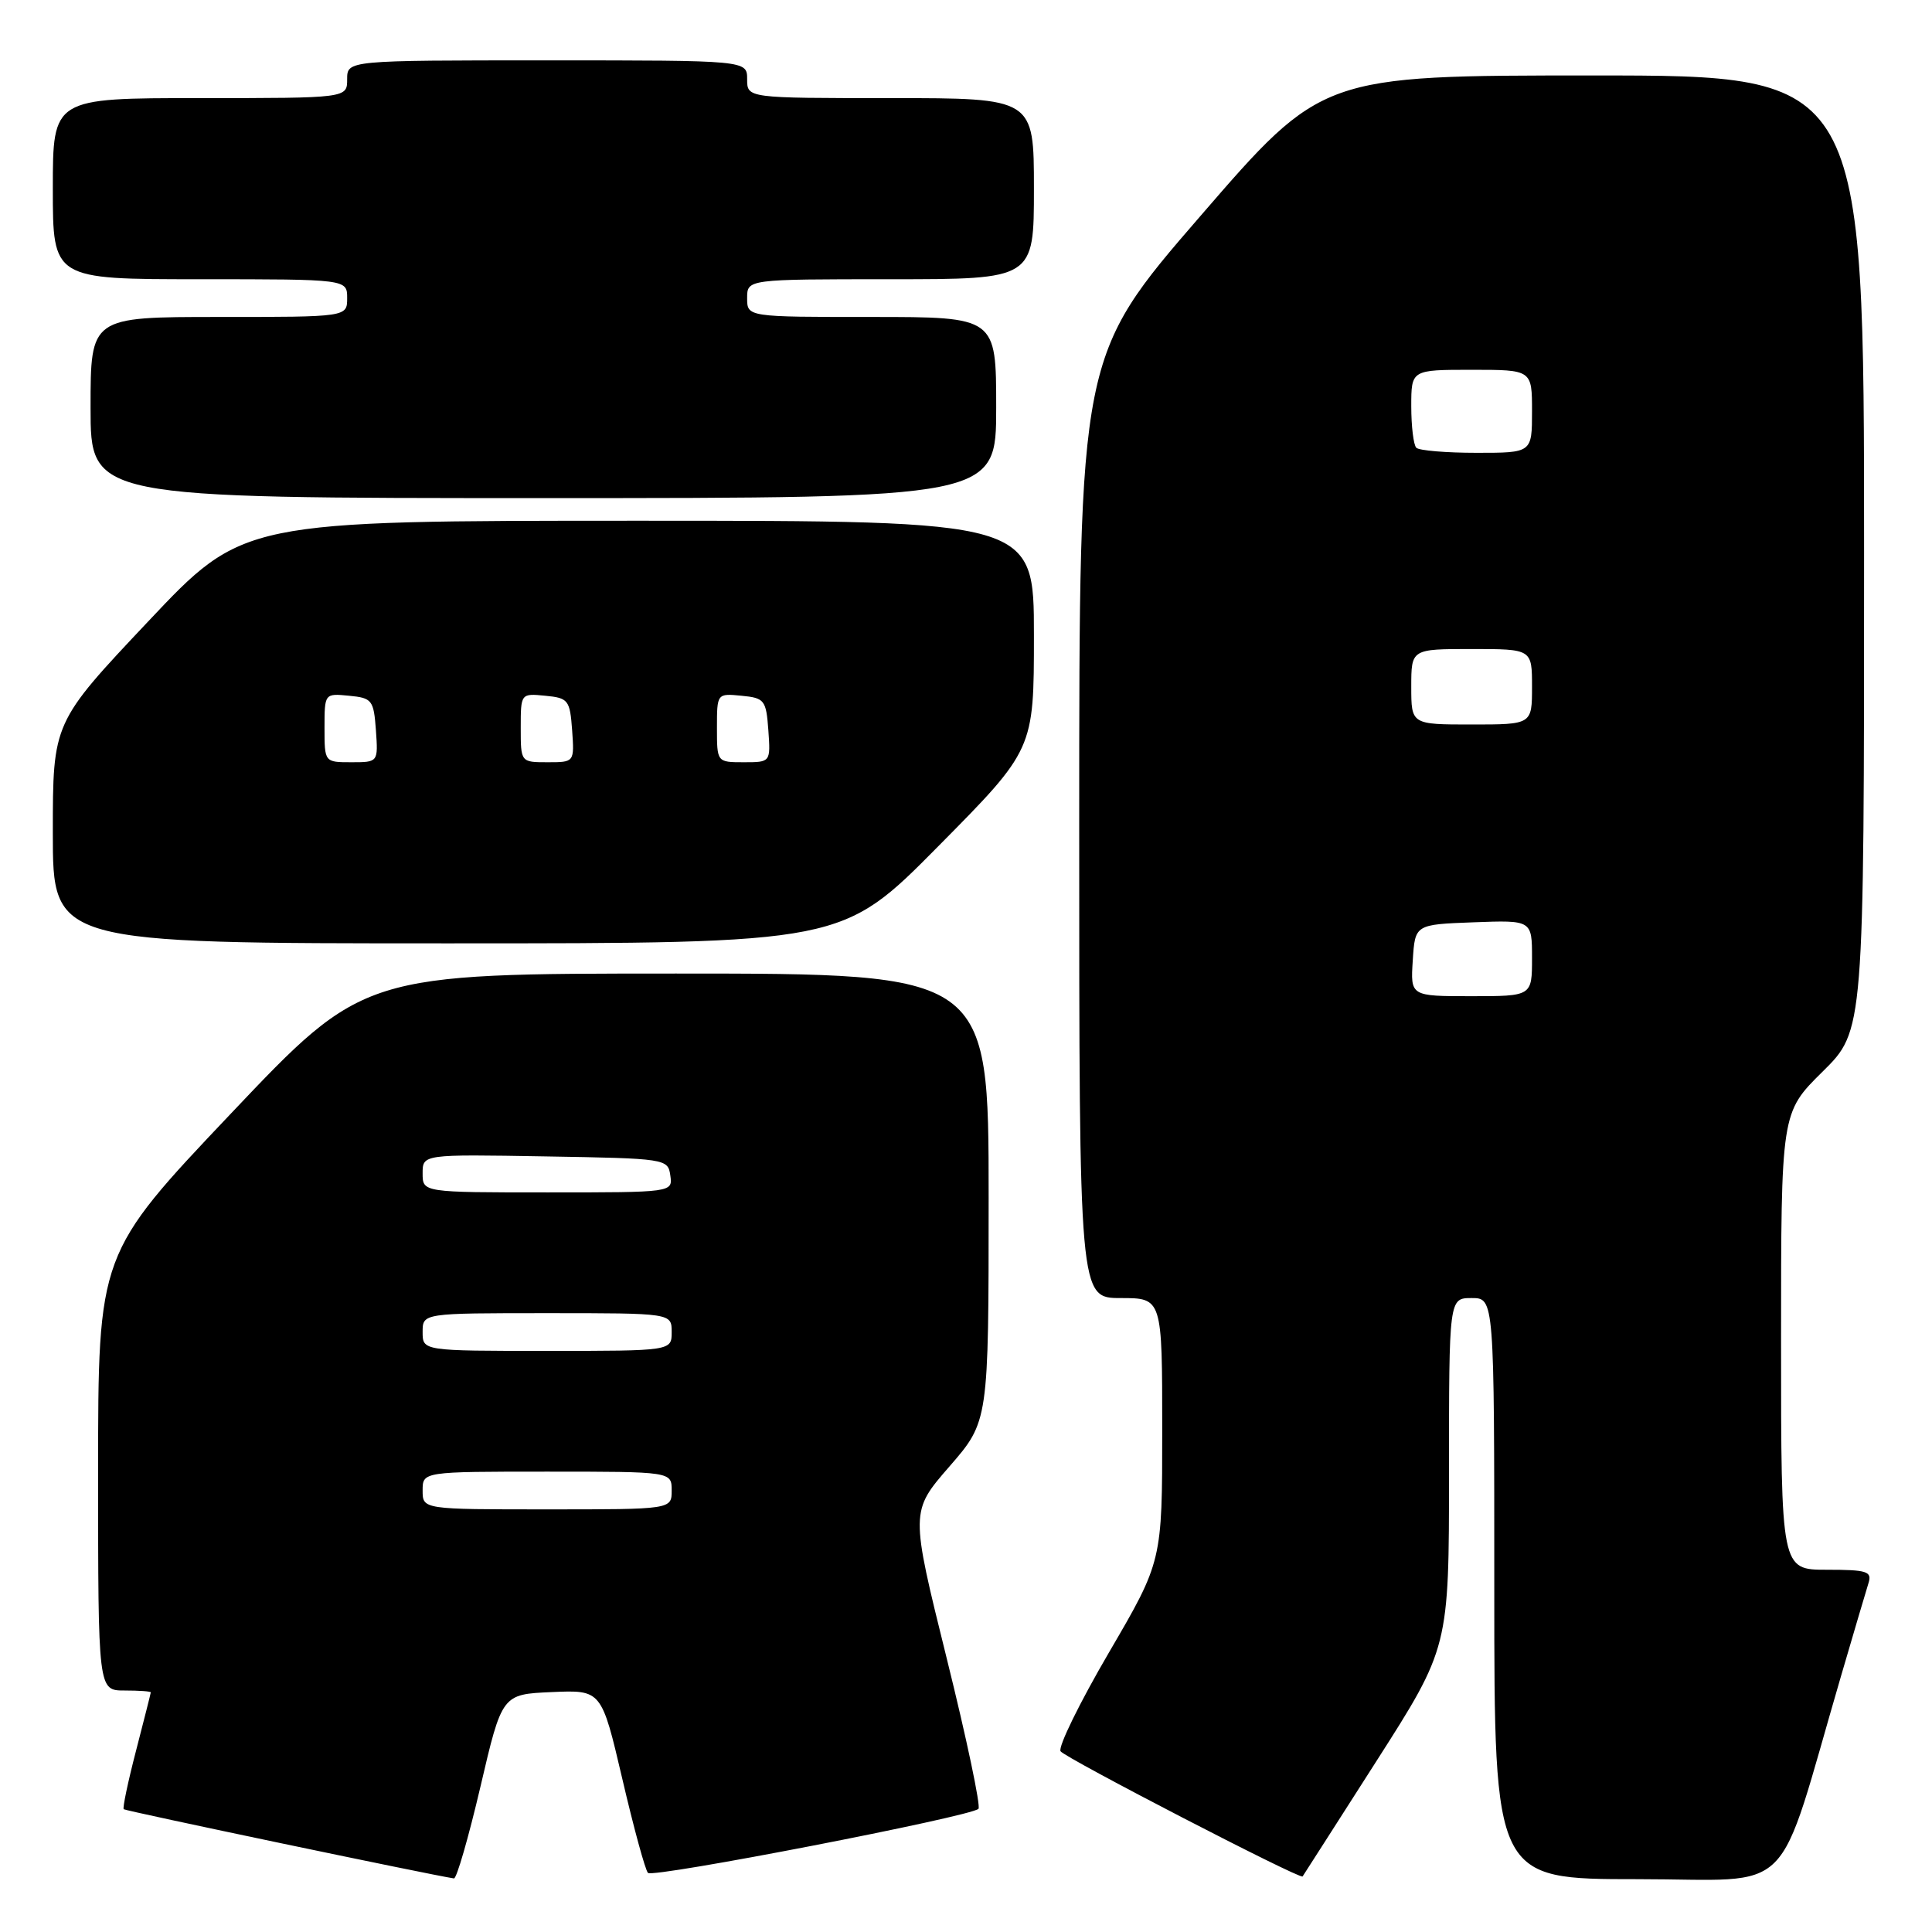 <?xml version="1.0" encoding="UTF-8" standalone="no"?>
<!DOCTYPE svg PUBLIC "-//W3C//DTD SVG 1.1//EN" "http://www.w3.org/Graphics/SVG/1.1/DTD/svg11.dtd" >
<svg xmlns="http://www.w3.org/2000/svg" xmlns:xlink="http://www.w3.org/1999/xlink" version="1.1" viewBox="0 0 256 256">
 <g >
 <path fill="currentColor"
d=" M 63.66 236.75 C 66.52 224.50 66.52 224.50 73.11 224.21 C 79.70 223.92 79.70 223.92 82.46 235.71 C 83.97 242.19 85.50 247.80 85.86 248.17 C 86.53 248.87 128.62 240.71 129.65 239.68 C 129.98 239.36 128.08 230.36 125.43 219.68 C 120.62 200.28 120.62 200.28 125.81 194.31 C 131.00 188.34 131.00 188.34 131.00 158.67 C 131.00 129.00 131.00 129.00 89.59 129.00 C 48.18 129.00 48.18 129.00 30.59 147.56 C 13.00 166.12 13.00 166.12 13.00 195.06 C 13.00 224.00 13.00 224.00 16.50 224.00 C 18.43 224.00 19.99 224.11 19.98 224.25 C 19.97 224.39 19.09 227.86 18.03 231.96 C 16.96 236.07 16.23 239.56 16.39 239.73 C 16.62 239.96 56.92 248.41 60.15 248.90 C 60.50 248.96 62.08 243.49 63.66 236.75 Z  M 182.35 233.41 C 192.00 218.31 192.00 218.31 192.00 195.16 C 192.00 172.00 192.00 172.00 195.00 172.00 C 198.00 172.00 198.00 172.00 198.00 210.50 C 198.00 249.00 198.00 249.00 216.97 249.00 C 238.26 249.00 235.17 252.09 243.97 222.00 C 245.66 216.22 247.29 210.71 247.59 209.75 C 248.07 208.22 247.39 208.00 242.07 208.00 C 236.00 208.00 236.00 208.00 236.00 177.72 C 236.00 147.43 236.00 147.43 241.50 142.00 C 247.00 136.57 247.00 136.57 247.00 73.28 C 247.00 10.00 247.00 10.00 211.09 10.00 C 175.17 10.00 175.17 10.00 159.09 28.59 C 143.00 47.17 143.00 47.17 143.00 109.59 C 143.00 172.00 143.00 172.00 148.50 172.00 C 154.00 172.00 154.00 172.00 154.00 189.44 C 154.00 206.88 154.00 206.88 146.95 218.95 C 143.07 225.59 140.18 231.48 140.53 232.05 C 141.06 232.90 172.30 249.07 172.60 248.64 C 172.66 248.57 177.04 241.71 182.35 233.41 Z  M 124.30 112.16 C 137.00 99.33 137.00 99.33 137.00 84.16 C 137.00 69.00 137.00 69.00 84.61 69.00 C 32.21 69.00 32.21 69.00 19.61 82.37 C 7.00 95.74 7.00 95.74 7.00 110.37 C 7.00 125.00 7.00 125.00 59.30 125.00 C 111.60 125.00 111.60 125.00 124.30 112.16 Z  M 132.00 54.00 C 132.00 42.00 132.00 42.00 115.50 42.00 C 99.00 42.00 99.00 42.00 99.00 39.50 C 99.00 37.00 99.00 37.00 118.00 37.00 C 137.00 37.00 137.00 37.00 137.00 25.00 C 137.00 13.00 137.00 13.00 118.00 13.00 C 99.00 13.00 99.00 13.00 99.00 10.50 C 99.00 8.00 99.00 8.00 72.50 8.00 C 46.00 8.00 46.00 8.00 46.00 10.50 C 46.00 13.00 46.00 13.00 26.50 13.00 C 7.00 13.00 7.00 13.00 7.00 25.00 C 7.00 37.00 7.00 37.00 26.50 37.00 C 46.00 37.00 46.00 37.00 46.00 39.50 C 46.00 42.00 46.00 42.00 29.00 42.00 C 12.00 42.00 12.00 42.00 12.00 54.00 C 12.00 66.00 12.00 66.00 72.00 66.00 C 132.00 66.00 132.00 66.00 132.00 54.00 Z  M 56.00 197.50 C 56.00 195.00 56.00 195.00 72.50 195.00 C 89.00 195.00 89.00 195.00 89.00 197.50 C 89.00 200.00 89.00 200.00 72.50 200.00 C 56.00 200.00 56.00 200.00 56.00 197.50 Z  M 56.00 176.50 C 56.00 174.00 56.00 174.00 72.50 174.00 C 89.00 174.00 89.00 174.00 89.00 176.50 C 89.00 179.00 89.00 179.00 72.50 179.00 C 56.00 179.00 56.00 179.00 56.00 176.50 Z  M 56.00 155.48 C 56.00 152.95 56.00 152.95 72.25 153.23 C 88.25 153.50 88.51 153.54 88.82 155.75 C 89.14 158.00 89.14 158.00 72.57 158.00 C 56.00 158.00 56.00 158.00 56.00 155.48 Z  M 187.20 127.25 C 187.50 122.50 187.50 122.50 195.25 122.21 C 203.00 121.92 203.00 121.92 203.00 126.96 C 203.00 132.00 203.00 132.00 194.95 132.00 C 186.89 132.00 186.89 132.00 187.20 127.25 Z  M 187.00 91.00 C 187.00 86.00 187.00 86.00 195.00 86.00 C 203.00 86.00 203.00 86.00 203.00 91.00 C 203.00 96.00 203.00 96.00 195.00 96.00 C 187.00 96.00 187.00 96.00 187.00 91.00 Z  M 187.67 59.33 C 187.30 58.97 187.00 56.49 187.00 53.83 C 187.00 49.00 187.00 49.00 195.00 49.00 C 203.00 49.00 203.00 49.00 203.00 54.50 C 203.00 60.00 203.00 60.00 195.67 60.00 C 191.63 60.00 188.03 59.70 187.67 59.33 Z  M 43.00 96.44 C 43.00 91.89 43.01 91.87 46.25 92.19 C 49.30 92.48 49.52 92.76 49.81 96.75 C 50.11 101.00 50.11 101.00 46.56 101.00 C 43.00 101.00 43.00 101.00 43.00 96.44 Z  M 69.00 96.44 C 69.00 91.89 69.01 91.87 72.25 92.19 C 75.30 92.48 75.52 92.76 75.81 96.75 C 76.11 101.00 76.11 101.00 72.56 101.00 C 69.00 101.00 69.00 101.00 69.00 96.44 Z  M 95.00 96.44 C 95.00 91.89 95.01 91.87 98.25 92.19 C 101.30 92.48 101.52 92.76 101.81 96.75 C 102.11 101.00 102.11 101.00 98.56 101.00 C 95.00 101.00 95.00 101.00 95.00 96.44 Z "/>
</g>
</svg>